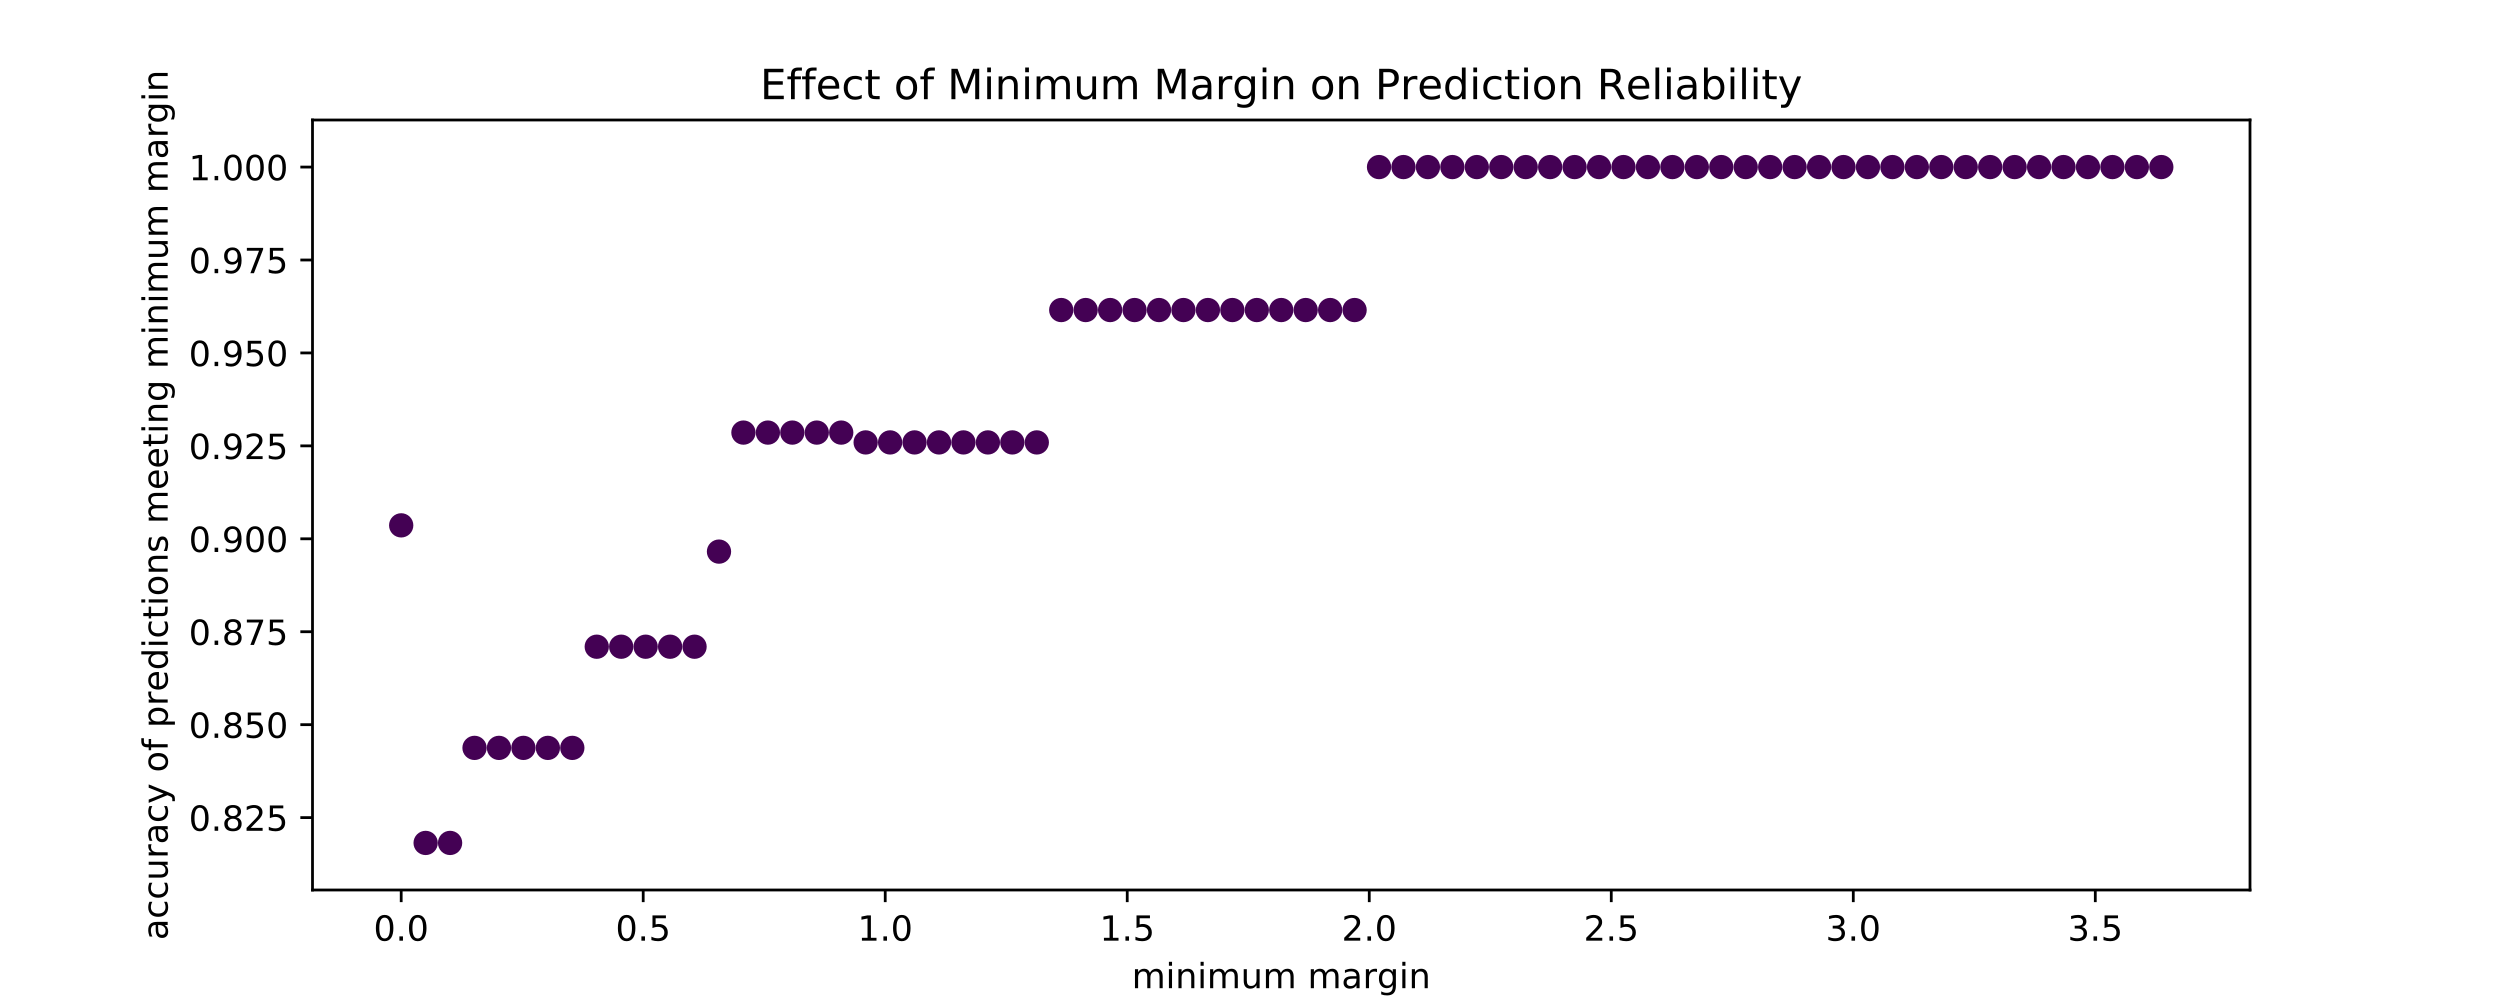 <?xml version="1.0" encoding="utf-8" standalone="no"?>
<!DOCTYPE svg PUBLIC "-//W3C//DTD SVG 1.1//EN"
  "http://www.w3.org/Graphics/SVG/1.1/DTD/svg11.dtd">
<!-- Created with matplotlib (http://matplotlib.org/) -->
<svg height="288pt" version="1.1" viewBox="0 0 720 288" width="720pt" xmlns="http://www.w3.org/2000/svg" xmlns:xlink="http://www.w3.org/1999/xlink">
 <defs>
  <style type="text/css">
*{stroke-linecap:butt;stroke-linejoin:round;}
  </style>
 </defs>
 <g id="figure_1">
  <g id="patch_1">
   <path d="M 0 288 
L 720 288 
L 720 0 
L 0 0 
z
" style="fill:#ffffff;"/>
  </g>
  <g id="axes_1">
   <g id="patch_2">
    <path d="M 90 256.32 
L 648 256.32 
L 648 34.56 
L 90 34.56 
z
" style="fill:#ffffff;"/>
   </g>
   <g id="PathCollection_1">
    <defs>
     <path d="M 0 3 
C 0.796 3 1.559 2.684 2.121 2.121 
C 2.684 1.559 3 0.796 3 0 
C 3 -0.796 2.684 -1.559 2.121 -2.121 
C 1.559 -2.684 0.796 -3 0 -3 
C -0.796 -3 -1.559 -2.684 -2.121 -2.121 
C -2.684 -1.559 -3 -0.796 -3 0 
C -3 0.796 -2.684 1.559 -2.121 2.121 
C -1.559 2.684 -0.796 3 0 3 
z
" id="C0_0_55e450c4dc"/>
    </defs>
    <g clip-path="url(#pdaf2e4d01f)">
     <use style="fill:#440154;stroke:#440154;" x="115.544" xlink:href="#C0_0_55e450c4dc" y="151.303"/>
    </g>
    <g clip-path="url(#pdaf2e4d01f)">
     <use style="fill:#440154;stroke:#440154;" x="122.584" xlink:href="#C0_0_55e450c4dc" y="242.764"/>
    </g>
    <g clip-path="url(#pdaf2e4d01f)">
     <use style="fill:#440154;stroke:#440154;" x="129.624" xlink:href="#C0_0_55e450c4dc" y="242.764"/>
    </g>
    <g clip-path="url(#pdaf2e4d01f)">
     <use style="fill:#440154;stroke:#440154;" x="136.665" xlink:href="#C0_0_55e450c4dc" y="215.392"/>
    </g>
    <g clip-path="url(#pdaf2e4d01f)">
     <use style="fill:#440154;stroke:#440154;" x="143.705" xlink:href="#C0_0_55e450c4dc" y="215.392"/>
    </g>
    <g clip-path="url(#pdaf2e4d01f)">
     <use style="fill:#440154;stroke:#440154;" x="150.746" xlink:href="#C0_0_55e450c4dc" y="215.392"/>
    </g>
    <g clip-path="url(#pdaf2e4d01f)">
     <use style="fill:#440154;stroke:#440154;" x="157.786" xlink:href="#C0_0_55e450c4dc" y="215.392"/>
    </g>
    <g clip-path="url(#pdaf2e4d01f)">
     <use style="fill:#440154;stroke:#440154;" x="164.827" xlink:href="#C0_0_55e450c4dc" y="215.392"/>
    </g>
    <g clip-path="url(#pdaf2e4d01f)">
     <use style="fill:#440154;stroke:#440154;" x="171.867" xlink:href="#C0_0_55e450c4dc" y="186.253"/>
    </g>
    <g clip-path="url(#pdaf2e4d01f)">
     <use style="fill:#440154;stroke:#440154;" x="178.908" xlink:href="#C0_0_55e450c4dc" y="186.253"/>
    </g>
    <g clip-path="url(#pdaf2e4d01f)">
     <use style="fill:#440154;stroke:#440154;" x="185.948" xlink:href="#C0_0_55e450c4dc" y="186.253"/>
    </g>
    <g clip-path="url(#pdaf2e4d01f)">
     <use style="fill:#440154;stroke:#440154;" x="192.989" xlink:href="#C0_0_55e450c4dc" y="186.253"/>
    </g>
    <g clip-path="url(#pdaf2e4d01f)">
     <use style="fill:#440154;stroke:#440154;" x="200.029" xlink:href="#C0_0_55e450c4dc" y="186.253"/>
    </g>
    <g clip-path="url(#pdaf2e4d01f)">
     <use style="fill:#440154;stroke:#440154;" x="207.069" xlink:href="#C0_0_55e450c4dc" y="158.864"/>
    </g>
    <g clip-path="url(#pdaf2e4d01f)">
     <use style="fill:#440154;stroke:#440154;" x="214.11" xlink:href="#C0_0_55e450c4dc" y="124.585"/>
    </g>
    <g clip-path="url(#pdaf2e4d01f)">
     <use style="fill:#440154;stroke:#440154;" x="221.15" xlink:href="#C0_0_55e450c4dc" y="124.585"/>
    </g>
    <g clip-path="url(#pdaf2e4d01f)">
     <use style="fill:#440154;stroke:#440154;" x="228.191" xlink:href="#C0_0_55e450c4dc" y="124.585"/>
    </g>
    <g clip-path="url(#pdaf2e4d01f)">
     <use style="fill:#440154;stroke:#440154;" x="235.231" xlink:href="#C0_0_55e450c4dc" y="124.585"/>
    </g>
    <g clip-path="url(#pdaf2e4d01f)">
     <use style="fill:#440154;stroke:#440154;" x="242.272" xlink:href="#C0_0_55e450c4dc" y="124.585"/>
    </g>
    <g clip-path="url(#pdaf2e4d01f)">
     <use style="fill:#440154;stroke:#440154;" x="249.312" xlink:href="#C0_0_55e450c4dc" y="127.417"/>
    </g>
    <g clip-path="url(#pdaf2e4d01f)">
     <use style="fill:#440154;stroke:#440154;" x="256.353" xlink:href="#C0_0_55e450c4dc" y="127.417"/>
    </g>
    <g clip-path="url(#pdaf2e4d01f)">
     <use style="fill:#440154;stroke:#440154;" x="263.393" xlink:href="#C0_0_55e450c4dc" y="127.417"/>
    </g>
    <g clip-path="url(#pdaf2e4d01f)">
     <use style="fill:#440154;stroke:#440154;" x="270.434" xlink:href="#C0_0_55e450c4dc" y="127.417"/>
    </g>
    <g clip-path="url(#pdaf2e4d01f)">
     <use style="fill:#440154;stroke:#440154;" x="277.474" xlink:href="#C0_0_55e450c4dc" y="127.417"/>
    </g>
    <g clip-path="url(#pdaf2e4d01f)">
     <use style="fill:#440154;stroke:#440154;" x="284.515" xlink:href="#C0_0_55e450c4dc" y="127.417"/>
    </g>
    <g clip-path="url(#pdaf2e4d01f)">
     <use style="fill:#440154;stroke:#440154;" x="291.555" xlink:href="#C0_0_55e450c4dc" y="127.417"/>
    </g>
    <g clip-path="url(#pdaf2e4d01f)">
     <use style="fill:#440154;stroke:#440154;" x="298.595" xlink:href="#C0_0_55e450c4dc" y="127.417"/>
    </g>
    <g clip-path="url(#pdaf2e4d01f)">
     <use style="fill:#440154;stroke:#440154;" x="305.636" xlink:href="#C0_0_55e450c4dc" y="89.291"/>
    </g>
    <g clip-path="url(#pdaf2e4d01f)">
     <use style="fill:#440154;stroke:#440154;" x="312.676" xlink:href="#C0_0_55e450c4dc" y="89.291"/>
    </g>
    <g clip-path="url(#pdaf2e4d01f)">
     <use style="fill:#440154;stroke:#440154;" x="319.717" xlink:href="#C0_0_55e450c4dc" y="89.291"/>
    </g>
    <g clip-path="url(#pdaf2e4d01f)">
     <use style="fill:#440154;stroke:#440154;" x="326.757" xlink:href="#C0_0_55e450c4dc" y="89.291"/>
    </g>
    <g clip-path="url(#pdaf2e4d01f)">
     <use style="fill:#440154;stroke:#440154;" x="333.798" xlink:href="#C0_0_55e450c4dc" y="89.291"/>
    </g>
    <g clip-path="url(#pdaf2e4d01f)">
     <use style="fill:#440154;stroke:#440154;" x="340.838" xlink:href="#C0_0_55e450c4dc" y="89.291"/>
    </g>
    <g clip-path="url(#pdaf2e4d01f)">
     <use style="fill:#440154;stroke:#440154;" x="347.879" xlink:href="#C0_0_55e450c4dc" y="89.291"/>
    </g>
    <g clip-path="url(#pdaf2e4d01f)">
     <use style="fill:#440154;stroke:#440154;" x="354.919" xlink:href="#C0_0_55e450c4dc" y="89.291"/>
    </g>
    <g clip-path="url(#pdaf2e4d01f)">
     <use style="fill:#440154;stroke:#440154;" x="361.96" xlink:href="#C0_0_55e450c4dc" y="89.291"/>
    </g>
    <g clip-path="url(#pdaf2e4d01f)">
     <use style="fill:#440154;stroke:#440154;" x="369" xlink:href="#C0_0_55e450c4dc" y="89.291"/>
    </g>
    <g clip-path="url(#pdaf2e4d01f)">
     <use style="fill:#440154;stroke:#440154;" x="376.04" xlink:href="#C0_0_55e450c4dc" y="89.291"/>
    </g>
    <g clip-path="url(#pdaf2e4d01f)">
     <use style="fill:#440154;stroke:#440154;" x="383.081" xlink:href="#C0_0_55e450c4dc" y="89.291"/>
    </g>
    <g clip-path="url(#pdaf2e4d01f)">
     <use style="fill:#440154;stroke:#440154;" x="390.121" xlink:href="#C0_0_55e450c4dc" y="89.291"/>
    </g>
    <g clip-path="url(#pdaf2e4d01f)">
     <use style="fill:#440154;stroke:#440154;" x="397.162" xlink:href="#C0_0_55e450c4dc" y="48.116"/>
    </g>
    <g clip-path="url(#pdaf2e4d01f)">
     <use style="fill:#440154;stroke:#440154;" x="404.202" xlink:href="#C0_0_55e450c4dc" y="48.116"/>
    </g>
    <g clip-path="url(#pdaf2e4d01f)">
     <use style="fill:#440154;stroke:#440154;" x="411.243" xlink:href="#C0_0_55e450c4dc" y="48.116"/>
    </g>
    <g clip-path="url(#pdaf2e4d01f)">
     <use style="fill:#440154;stroke:#440154;" x="418.283" xlink:href="#C0_0_55e450c4dc" y="48.116"/>
    </g>
    <g clip-path="url(#pdaf2e4d01f)">
     <use style="fill:#440154;stroke:#440154;" x="425.324" xlink:href="#C0_0_55e450c4dc" y="48.116"/>
    </g>
    <g clip-path="url(#pdaf2e4d01f)">
     <use style="fill:#440154;stroke:#440154;" x="432.364" xlink:href="#C0_0_55e450c4dc" y="48.116"/>
    </g>
    <g clip-path="url(#pdaf2e4d01f)">
     <use style="fill:#440154;stroke:#440154;" x="439.405" xlink:href="#C0_0_55e450c4dc" y="48.116"/>
    </g>
    <g clip-path="url(#pdaf2e4d01f)">
     <use style="fill:#440154;stroke:#440154;" x="446.445" xlink:href="#C0_0_55e450c4dc" y="48.116"/>
    </g>
    <g clip-path="url(#pdaf2e4d01f)">
     <use style="fill:#440154;stroke:#440154;" x="453.485" xlink:href="#C0_0_55e450c4dc" y="48.116"/>
    </g>
    <g clip-path="url(#pdaf2e4d01f)">
     <use style="fill:#440154;stroke:#440154;" x="460.526" xlink:href="#C0_0_55e450c4dc" y="48.116"/>
    </g>
    <g clip-path="url(#pdaf2e4d01f)">
     <use style="fill:#440154;stroke:#440154;" x="467.566" xlink:href="#C0_0_55e450c4dc" y="48.116"/>
    </g>
    <g clip-path="url(#pdaf2e4d01f)">
     <use style="fill:#440154;stroke:#440154;" x="474.607" xlink:href="#C0_0_55e450c4dc" y="48.116"/>
    </g>
    <g clip-path="url(#pdaf2e4d01f)">
     <use style="fill:#440154;stroke:#440154;" x="481.647" xlink:href="#C0_0_55e450c4dc" y="48.116"/>
    </g>
    <g clip-path="url(#pdaf2e4d01f)">
     <use style="fill:#440154;stroke:#440154;" x="488.688" xlink:href="#C0_0_55e450c4dc" y="48.116"/>
    </g>
    <g clip-path="url(#pdaf2e4d01f)">
     <use style="fill:#440154;stroke:#440154;" x="495.728" xlink:href="#C0_0_55e450c4dc" y="48.116"/>
    </g>
    <g clip-path="url(#pdaf2e4d01f)">
     <use style="fill:#440154;stroke:#440154;" x="502.769" xlink:href="#C0_0_55e450c4dc" y="48.116"/>
    </g>
    <g clip-path="url(#pdaf2e4d01f)">
     <use style="fill:#440154;stroke:#440154;" x="509.809" xlink:href="#C0_0_55e450c4dc" y="48.116"/>
    </g>
    <g clip-path="url(#pdaf2e4d01f)">
     <use style="fill:#440154;stroke:#440154;" x="516.85" xlink:href="#C0_0_55e450c4dc" y="48.116"/>
    </g>
    <g clip-path="url(#pdaf2e4d01f)">
     <use style="fill:#440154;stroke:#440154;" x="523.89" xlink:href="#C0_0_55e450c4dc" y="48.116"/>
    </g>
    <g clip-path="url(#pdaf2e4d01f)">
     <use style="fill:#440154;stroke:#440154;" x="530.931" xlink:href="#C0_0_55e450c4dc" y="48.116"/>
    </g>
    <g clip-path="url(#pdaf2e4d01f)">
     <use style="fill:#440154;stroke:#440154;" x="537.971" xlink:href="#C0_0_55e450c4dc" y="48.116"/>
    </g>
    <g clip-path="url(#pdaf2e4d01f)">
     <use style="fill:#440154;stroke:#440154;" x="545.011" xlink:href="#C0_0_55e450c4dc" y="48.116"/>
    </g>
    <g clip-path="url(#pdaf2e4d01f)">
     <use style="fill:#440154;stroke:#440154;" x="552.052" xlink:href="#C0_0_55e450c4dc" y="48.116"/>
    </g>
    <g clip-path="url(#pdaf2e4d01f)">
     <use style="fill:#440154;stroke:#440154;" x="559.092" xlink:href="#C0_0_55e450c4dc" y="48.116"/>
    </g>
    <g clip-path="url(#pdaf2e4d01f)">
     <use style="fill:#440154;stroke:#440154;" x="566.133" xlink:href="#C0_0_55e450c4dc" y="48.116"/>
    </g>
    <g clip-path="url(#pdaf2e4d01f)">
     <use style="fill:#440154;stroke:#440154;" x="573.173" xlink:href="#C0_0_55e450c4dc" y="48.116"/>
    </g>
    <g clip-path="url(#pdaf2e4d01f)">
     <use style="fill:#440154;stroke:#440154;" x="580.214" xlink:href="#C0_0_55e450c4dc" y="48.116"/>
    </g>
    <g clip-path="url(#pdaf2e4d01f)">
     <use style="fill:#440154;stroke:#440154;" x="587.254" xlink:href="#C0_0_55e450c4dc" y="48.116"/>
    </g>
    <g clip-path="url(#pdaf2e4d01f)">
     <use style="fill:#440154;stroke:#440154;" x="594.295" xlink:href="#C0_0_55e450c4dc" y="48.116"/>
    </g>
    <g clip-path="url(#pdaf2e4d01f)">
     <use style="fill:#440154;stroke:#440154;" x="601.335" xlink:href="#C0_0_55e450c4dc" y="48.116"/>
    </g>
    <g clip-path="url(#pdaf2e4d01f)">
     <use style="fill:#440154;stroke:#440154;" x="608.376" xlink:href="#C0_0_55e450c4dc" y="48.116"/>
    </g>
    <g clip-path="url(#pdaf2e4d01f)">
     <use style="fill:#440154;stroke:#440154;" x="615.416" xlink:href="#C0_0_55e450c4dc" y="48.116"/>
    </g>
    <g clip-path="url(#pdaf2e4d01f)">
     <use style="fill:#440154;stroke:#440154;" x="622.456" xlink:href="#C0_0_55e450c4dc" y="48.116"/>
    </g>
   </g>
   <g id="matplotlib.axis_1">
    <g id="xtick_1">
     <g id="line2d_1">
      <defs>
       <path d="M 0 0 
L 0 3.5 
" id="m93276ab96b" style="stroke:#000000;stroke-width:0.8;"/>
      </defs>
      <g>
       <use style="stroke:#000000;stroke-width:0.8;" x="115.544" xlink:href="#m93276ab96b" y="256.32"/>
      </g>
     </g>
     <g id="text_1">
      <!-- 0.0 -->
      <defs>
       <path d="M 31.781 66.406 
Q 24.172 66.406 20.328 58.906 
Q 16.5 51.422 16.5 36.375 
Q 16.5 21.391 20.328 13.891 
Q 24.172 6.391 31.781 6.391 
Q 39.453 6.391 43.281 13.891 
Q 47.125 21.391 47.125 36.375 
Q 47.125 51.422 43.281 58.906 
Q 39.453 66.406 31.781 66.406 
z
M 31.781 74.219 
Q 44.047 74.219 50.516 64.516 
Q 56.984 54.828 56.984 36.375 
Q 56.984 17.969 50.516 8.266 
Q 44.047 -1.422 31.781 -1.422 
Q 19.531 -1.422 13.062 8.266 
Q 6.594 17.969 6.594 36.375 
Q 6.594 54.828 13.062 64.516 
Q 19.531 74.219 31.781 74.219 
z
" id="DejaVuSans-30"/>
       <path d="M 10.688 12.406 
L 21 12.406 
L 21 0 
L 10.688 0 
z
" id="DejaVuSans-2e"/>
      </defs>
      <g transform="translate(107.592 270.918)scale(0.1 -0.1)">
       <use xlink:href="#DejaVuSans-30"/>
       <use x="63.623" xlink:href="#DejaVuSans-2e"/>
       <use x="95.41" xlink:href="#DejaVuSans-30"/>
      </g>
     </g>
    </g>
    <g id="xtick_2">
     <g id="line2d_2">
      <g>
       <use style="stroke:#000000;stroke-width:0.8;" x="185.244" xlink:href="#m93276ab96b" y="256.32"/>
      </g>
     </g>
     <g id="text_2">
      <!-- 0.5 -->
      <defs>
       <path d="M 10.797 72.906 
L 49.516 72.906 
L 49.516 64.594 
L 19.828 64.594 
L 19.828 46.734 
Q 21.969 47.469 24.109 47.828 
Q 26.266 48.188 28.422 48.188 
Q 40.625 48.188 47.75 41.5 
Q 54.891 34.812 54.891 23.391 
Q 54.891 11.625 47.562 5.094 
Q 40.234 -1.422 26.906 -1.422 
Q 22.312 -1.422 17.547 -0.641 
Q 12.797 0.141 7.719 1.703 
L 7.719 11.625 
Q 12.109 9.234 16.797 8.062 
Q 21.484 6.891 26.703 6.891 
Q 35.156 6.891 40.078 11.328 
Q 45.016 15.766 45.016 23.391 
Q 45.016 31 40.078 35.438 
Q 35.156 39.891 26.703 39.891 
Q 22.75 39.891 18.812 39.016 
Q 14.891 38.141 10.797 36.281 
z
" id="DejaVuSans-35"/>
      </defs>
      <g transform="translate(177.292 270.918)scale(0.1 -0.1)">
       <use xlink:href="#DejaVuSans-30"/>
       <use x="63.623" xlink:href="#DejaVuSans-2e"/>
       <use x="95.41" xlink:href="#DejaVuSans-35"/>
      </g>
     </g>
    </g>
    <g id="xtick_3">
     <g id="line2d_3">
      <g>
       <use style="stroke:#000000;stroke-width:0.8;" x="254.945" xlink:href="#m93276ab96b" y="256.32"/>
      </g>
     </g>
     <g id="text_3">
      <!-- 1.0 -->
      <defs>
       <path d="M 12.406 8.297 
L 28.516 8.297 
L 28.516 63.922 
L 10.984 60.406 
L 10.984 69.391 
L 28.422 72.906 
L 38.281 72.906 
L 38.281 8.297 
L 54.391 8.297 
L 54.391 0 
L 12.406 0 
z
" id="DejaVuSans-31"/>
      </defs>
      <g transform="translate(246.993 270.918)scale(0.1 -0.1)">
       <use xlink:href="#DejaVuSans-31"/>
       <use x="63.623" xlink:href="#DejaVuSans-2e"/>
       <use x="95.41" xlink:href="#DejaVuSans-30"/>
      </g>
     </g>
    </g>
    <g id="xtick_4">
     <g id="line2d_4">
      <g>
       <use style="stroke:#000000;stroke-width:0.8;" x="324.645" xlink:href="#m93276ab96b" y="256.32"/>
      </g>
     </g>
     <g id="text_4">
      <!-- 1.5 -->
      <g transform="translate(316.694 270.918)scale(0.1 -0.1)">
       <use xlink:href="#DejaVuSans-31"/>
       <use x="63.623" xlink:href="#DejaVuSans-2e"/>
       <use x="95.41" xlink:href="#DejaVuSans-35"/>
      </g>
     </g>
    </g>
    <g id="xtick_5">
     <g id="line2d_5">
      <g>
       <use style="stroke:#000000;stroke-width:0.8;" x="394.346" xlink:href="#m93276ab96b" y="256.32"/>
      </g>
     </g>
     <g id="text_5">
      <!-- 2.0 -->
      <defs>
       <path d="M 19.188 8.297 
L 53.609 8.297 
L 53.609 0 
L 7.328 0 
L 7.328 8.297 
Q 12.938 14.109 22.625 23.891 
Q 32.328 33.688 34.812 36.531 
Q 39.547 41.844 41.422 45.531 
Q 43.312 49.219 43.312 52.781 
Q 43.312 58.594 39.234 62.25 
Q 35.156 65.922 28.609 65.922 
Q 23.969 65.922 18.812 64.312 
Q 13.672 62.703 7.812 59.422 
L 7.812 69.391 
Q 13.766 71.781 18.938 73 
Q 24.125 74.219 28.422 74.219 
Q 39.75 74.219 46.484 68.547 
Q 53.219 62.891 53.219 53.422 
Q 53.219 48.922 51.531 44.891 
Q 49.859 40.875 45.406 35.406 
Q 44.188 33.984 37.641 27.219 
Q 31.109 20.453 19.188 8.297 
z
" id="DejaVuSans-32"/>
      </defs>
      <g transform="translate(386.394 270.918)scale(0.1 -0.1)">
       <use xlink:href="#DejaVuSans-32"/>
       <use x="63.623" xlink:href="#DejaVuSans-2e"/>
       <use x="95.41" xlink:href="#DejaVuSans-30"/>
      </g>
     </g>
    </g>
    <g id="xtick_6">
     <g id="line2d_6">
      <g>
       <use style="stroke:#000000;stroke-width:0.8;" x="464.046" xlink:href="#m93276ab96b" y="256.32"/>
      </g>
     </g>
     <g id="text_6">
      <!-- 2.5 -->
      <g transform="translate(456.095 270.918)scale(0.1 -0.1)">
       <use xlink:href="#DejaVuSans-32"/>
       <use x="63.623" xlink:href="#DejaVuSans-2e"/>
       <use x="95.41" xlink:href="#DejaVuSans-35"/>
      </g>
     </g>
    </g>
    <g id="xtick_7">
     <g id="line2d_7">
      <g>
       <use style="stroke:#000000;stroke-width:0.8;" x="533.747" xlink:href="#m93276ab96b" y="256.32"/>
      </g>
     </g>
     <g id="text_7">
      <!-- 3.0 -->
      <defs>
       <path d="M 40.578 39.312 
Q 47.656 37.797 51.625 33 
Q 55.609 28.219 55.609 21.188 
Q 55.609 10.406 48.188 4.484 
Q 40.766 -1.422 27.094 -1.422 
Q 22.516 -1.422 17.656 -0.516 
Q 12.797 0.391 7.625 2.203 
L 7.625 11.719 
Q 11.719 9.328 16.594 8.109 
Q 21.484 6.891 26.812 6.891 
Q 36.078 6.891 40.938 10.547 
Q 45.797 14.203 45.797 21.188 
Q 45.797 27.641 41.281 31.266 
Q 36.766 34.906 28.719 34.906 
L 20.219 34.906 
L 20.219 43.016 
L 29.109 43.016 
Q 36.375 43.016 40.234 45.922 
Q 44.094 48.828 44.094 54.297 
Q 44.094 59.906 40.109 62.906 
Q 36.141 65.922 28.719 65.922 
Q 24.656 65.922 20.016 65.031 
Q 15.375 64.156 9.812 62.312 
L 9.812 71.094 
Q 15.438 72.656 20.344 73.438 
Q 25.25 74.219 29.594 74.219 
Q 40.828 74.219 47.359 69.109 
Q 53.906 64.016 53.906 55.328 
Q 53.906 49.266 50.438 45.094 
Q 46.969 40.922 40.578 39.312 
z
" id="DejaVuSans-33"/>
      </defs>
      <g transform="translate(525.795 270.918)scale(0.1 -0.1)">
       <use xlink:href="#DejaVuSans-33"/>
       <use x="63.623" xlink:href="#DejaVuSans-2e"/>
       <use x="95.41" xlink:href="#DejaVuSans-30"/>
      </g>
     </g>
    </g>
    <g id="xtick_8">
     <g id="line2d_8">
      <g>
       <use style="stroke:#000000;stroke-width:0.8;" x="603.447" xlink:href="#m93276ab96b" y="256.32"/>
      </g>
     </g>
     <g id="text_8">
      <!-- 3.5 -->
      <g transform="translate(595.496 270.918)scale(0.1 -0.1)">
       <use xlink:href="#DejaVuSans-33"/>
       <use x="63.623" xlink:href="#DejaVuSans-2e"/>
       <use x="95.41" xlink:href="#DejaVuSans-35"/>
      </g>
     </g>
    </g>
    <g id="text_9">
     <!-- minimum margin -->
     <defs>
      <path d="M 52 44.188 
Q 55.375 50.25 60.062 53.125 
Q 64.75 56 71.094 56 
Q 79.641 56 84.281 50.016 
Q 88.922 44.047 88.922 33.016 
L 88.922 0 
L 79.891 0 
L 79.891 32.719 
Q 79.891 40.578 77.094 44.375 
Q 74.312 48.188 68.609 48.188 
Q 61.625 48.188 57.562 43.547 
Q 53.516 38.922 53.516 30.906 
L 53.516 0 
L 44.484 0 
L 44.484 32.719 
Q 44.484 40.625 41.703 44.406 
Q 38.922 48.188 33.109 48.188 
Q 26.219 48.188 22.156 43.531 
Q 18.109 38.875 18.109 30.906 
L 18.109 0 
L 9.078 0 
L 9.078 54.688 
L 18.109 54.688 
L 18.109 46.188 
Q 21.188 51.219 25.484 53.609 
Q 29.781 56 35.688 56 
Q 41.656 56 45.828 52.969 
Q 50 49.953 52 44.188 
z
" id="DejaVuSans-6d"/>
      <path d="M 9.422 54.688 
L 18.406 54.688 
L 18.406 0 
L 9.422 0 
z
M 9.422 75.984 
L 18.406 75.984 
L 18.406 64.594 
L 9.422 64.594 
z
" id="DejaVuSans-69"/>
      <path d="M 54.891 33.016 
L 54.891 0 
L 45.906 0 
L 45.906 32.719 
Q 45.906 40.484 42.875 44.328 
Q 39.844 48.188 33.797 48.188 
Q 26.516 48.188 22.312 43.547 
Q 18.109 38.922 18.109 30.906 
L 18.109 0 
L 9.078 0 
L 9.078 54.688 
L 18.109 54.688 
L 18.109 46.188 
Q 21.344 51.125 25.703 53.562 
Q 30.078 56 35.797 56 
Q 45.219 56 50.047 50.172 
Q 54.891 44.344 54.891 33.016 
z
" id="DejaVuSans-6e"/>
      <path d="M 8.5 21.578 
L 8.5 54.688 
L 17.484 54.688 
L 17.484 21.922 
Q 17.484 14.156 20.5 10.266 
Q 23.531 6.391 29.594 6.391 
Q 36.859 6.391 41.078 11.031 
Q 45.312 15.672 45.312 23.688 
L 45.312 54.688 
L 54.297 54.688 
L 54.297 0 
L 45.312 0 
L 45.312 8.406 
Q 42.047 3.422 37.719 1 
Q 33.406 -1.422 27.688 -1.422 
Q 18.266 -1.422 13.375 4.438 
Q 8.5 10.297 8.5 21.578 
z
M 31.109 56 
z
" id="DejaVuSans-75"/>
      <path id="DejaVuSans-20"/>
      <path d="M 34.281 27.484 
Q 23.391 27.484 19.188 25 
Q 14.984 22.516 14.984 16.5 
Q 14.984 11.719 18.141 8.906 
Q 21.297 6.109 26.703 6.109 
Q 34.188 6.109 38.703 11.406 
Q 43.219 16.703 43.219 25.484 
L 43.219 27.484 
z
M 52.203 31.203 
L 52.203 0 
L 43.219 0 
L 43.219 8.297 
Q 40.141 3.328 35.547 0.953 
Q 30.953 -1.422 24.312 -1.422 
Q 15.922 -1.422 10.953 3.297 
Q 6 8.016 6 15.922 
Q 6 25.141 12.172 29.828 
Q 18.359 34.516 30.609 34.516 
L 43.219 34.516 
L 43.219 35.406 
Q 43.219 41.609 39.141 45 
Q 35.062 48.391 27.688 48.391 
Q 23 48.391 18.547 47.266 
Q 14.109 46.141 10.016 43.891 
L 10.016 52.203 
Q 14.938 54.109 19.578 55.047 
Q 24.219 56 28.609 56 
Q 40.484 56 46.344 49.844 
Q 52.203 43.703 52.203 31.203 
z
" id="DejaVuSans-61"/>
      <path d="M 41.109 46.297 
Q 39.594 47.172 37.812 47.578 
Q 36.031 48 33.891 48 
Q 26.266 48 22.188 43.047 
Q 18.109 38.094 18.109 28.812 
L 18.109 0 
L 9.078 0 
L 9.078 54.688 
L 18.109 54.688 
L 18.109 46.188 
Q 20.953 51.172 25.484 53.578 
Q 30.031 56 36.531 56 
Q 37.453 56 38.578 55.875 
Q 39.703 55.766 41.062 55.516 
z
" id="DejaVuSans-72"/>
      <path d="M 45.406 27.984 
Q 45.406 37.75 41.375 43.109 
Q 37.359 48.484 30.078 48.484 
Q 22.859 48.484 18.828 43.109 
Q 14.797 37.75 14.797 27.984 
Q 14.797 18.266 18.828 12.891 
Q 22.859 7.516 30.078 7.516 
Q 37.359 7.516 41.375 12.891 
Q 45.406 18.266 45.406 27.984 
z
M 54.391 6.781 
Q 54.391 -7.172 48.188 -13.984 
Q 42 -20.797 29.203 -20.797 
Q 24.469 -20.797 20.266 -20.094 
Q 16.062 -19.391 12.109 -17.922 
L 12.109 -9.188 
Q 16.062 -11.328 19.922 -12.344 
Q 23.781 -13.375 27.781 -13.375 
Q 36.625 -13.375 41.016 -8.766 
Q 45.406 -4.156 45.406 5.172 
L 45.406 9.625 
Q 42.625 4.781 38.281 2.391 
Q 33.938 0 27.875 0 
Q 17.828 0 11.672 7.656 
Q 5.516 15.328 5.516 27.984 
Q 5.516 40.672 11.672 48.328 
Q 17.828 56 27.875 56 
Q 33.938 56 38.281 53.609 
Q 42.625 51.219 45.406 46.391 
L 45.406 54.688 
L 54.391 54.688 
z
" id="DejaVuSans-67"/>
     </defs>
     <g transform="translate(325.963 284.597)scale(0.1 -0.1)">
      <use xlink:href="#DejaVuSans-6d"/>
      <use x="97.412" xlink:href="#DejaVuSans-69"/>
      <use x="125.195" xlink:href="#DejaVuSans-6e"/>
      <use x="188.574" xlink:href="#DejaVuSans-69"/>
      <use x="216.357" xlink:href="#DejaVuSans-6d"/>
      <use x="313.77" xlink:href="#DejaVuSans-75"/>
      <use x="377.148" xlink:href="#DejaVuSans-6d"/>
      <use x="474.561" xlink:href="#DejaVuSans-20"/>
      <use x="506.348" xlink:href="#DejaVuSans-6d"/>
      <use x="603.76" xlink:href="#DejaVuSans-61"/>
      <use x="665.039" xlink:href="#DejaVuSans-72"/>
      <use x="706.137" xlink:href="#DejaVuSans-67"/>
      <use x="769.613" xlink:href="#DejaVuSans-69"/>
      <use x="797.396" xlink:href="#DejaVuSans-6e"/>
     </g>
    </g>
   </g>
   <g id="matplotlib.axis_2">
    <g id="ytick_1">
     <g id="line2d_9">
      <defs>
       <path d="M 0 0 
L -3.5 0 
" id="m4310b221ff" style="stroke:#000000;stroke-width:0.8;"/>
      </defs>
      <g>
       <use style="stroke:#000000;stroke-width:0.8;" x="90" xlink:href="#m4310b221ff" y="235.465"/>
      </g>
     </g>
     <g id="text_10">
      <!-- 0.825 -->
      <defs>
       <path d="M 31.781 34.625 
Q 24.75 34.625 20.719 30.859 
Q 16.703 27.094 16.703 20.516 
Q 16.703 13.922 20.719 10.156 
Q 24.75 6.391 31.781 6.391 
Q 38.812 6.391 42.859 10.172 
Q 46.922 13.969 46.922 20.516 
Q 46.922 27.094 42.891 30.859 
Q 38.875 34.625 31.781 34.625 
z
M 21.922 38.812 
Q 15.578 40.375 12.031 44.719 
Q 8.5 49.078 8.5 55.328 
Q 8.5 64.062 14.719 69.141 
Q 20.953 74.219 31.781 74.219 
Q 42.672 74.219 48.875 69.141 
Q 55.078 64.062 55.078 55.328 
Q 55.078 49.078 51.531 44.719 
Q 48 40.375 41.703 38.812 
Q 48.828 37.156 52.797 32.312 
Q 56.781 27.484 56.781 20.516 
Q 56.781 9.906 50.312 4.234 
Q 43.844 -1.422 31.781 -1.422 
Q 19.734 -1.422 13.25 4.234 
Q 6.781 9.906 6.781 20.516 
Q 6.781 27.484 10.781 32.312 
Q 14.797 37.156 21.922 38.812 
z
M 18.312 54.391 
Q 18.312 48.734 21.844 45.562 
Q 25.391 42.391 31.781 42.391 
Q 38.141 42.391 41.719 45.562 
Q 45.312 48.734 45.312 54.391 
Q 45.312 60.062 41.719 63.234 
Q 38.141 66.406 31.781 66.406 
Q 25.391 66.406 21.844 63.234 
Q 18.312 60.062 18.312 54.391 
z
" id="DejaVuSans-38"/>
      </defs>
      <g transform="translate(54.372 239.264)scale(0.1 -0.1)">
       <use xlink:href="#DejaVuSans-30"/>
       <use x="63.623" xlink:href="#DejaVuSans-2e"/>
       <use x="95.41" xlink:href="#DejaVuSans-38"/>
       <use x="159.033" xlink:href="#DejaVuSans-32"/>
       <use x="222.656" xlink:href="#DejaVuSans-35"/>
      </g>
     </g>
    </g>
    <g id="ytick_2">
     <g id="line2d_10">
      <g>
       <use style="stroke:#000000;stroke-width:0.8;" x="90" xlink:href="#m4310b221ff" y="208.701"/>
      </g>
     </g>
     <g id="text_11">
      <!-- 0.850 -->
      <g transform="translate(54.372 212.5)scale(0.1 -0.1)">
       <use xlink:href="#DejaVuSans-30"/>
       <use x="63.623" xlink:href="#DejaVuSans-2e"/>
       <use x="95.41" xlink:href="#DejaVuSans-38"/>
       <use x="159.033" xlink:href="#DejaVuSans-35"/>
       <use x="222.656" xlink:href="#DejaVuSans-30"/>
      </g>
     </g>
    </g>
    <g id="ytick_3">
     <g id="line2d_11">
      <g>
       <use style="stroke:#000000;stroke-width:0.8;" x="90" xlink:href="#m4310b221ff" y="181.937"/>
      </g>
     </g>
     <g id="text_12">
      <!-- 0.875 -->
      <defs>
       <path d="M 8.203 72.906 
L 55.078 72.906 
L 55.078 68.703 
L 28.609 0 
L 18.312 0 
L 43.219 64.594 
L 8.203 64.594 
z
" id="DejaVuSans-37"/>
      </defs>
      <g transform="translate(54.372 185.736)scale(0.1 -0.1)">
       <use xlink:href="#DejaVuSans-30"/>
       <use x="63.623" xlink:href="#DejaVuSans-2e"/>
       <use x="95.41" xlink:href="#DejaVuSans-38"/>
       <use x="159.033" xlink:href="#DejaVuSans-37"/>
       <use x="222.656" xlink:href="#DejaVuSans-35"/>
      </g>
     </g>
    </g>
    <g id="ytick_4">
     <g id="line2d_12">
      <g>
       <use style="stroke:#000000;stroke-width:0.8;" x="90" xlink:href="#m4310b221ff" y="155.172"/>
      </g>
     </g>
     <g id="text_13">
      <!-- 0.900 -->
      <defs>
       <path d="M 10.984 1.516 
L 10.984 10.5 
Q 14.703 8.734 18.5 7.812 
Q 22.312 6.891 25.984 6.891 
Q 35.75 6.891 40.891 13.453 
Q 46.047 20.016 46.781 33.406 
Q 43.953 29.203 39.594 26.953 
Q 35.25 24.703 29.984 24.703 
Q 19.047 24.703 12.672 31.312 
Q 6.297 37.938 6.297 49.422 
Q 6.297 60.641 12.938 67.422 
Q 19.578 74.219 30.609 74.219 
Q 43.266 74.219 49.922 64.516 
Q 56.594 54.828 56.594 36.375 
Q 56.594 19.141 48.406 8.859 
Q 40.234 -1.422 26.422 -1.422 
Q 22.703 -1.422 18.891 -0.688 
Q 15.094 0.047 10.984 1.516 
z
M 30.609 32.422 
Q 37.25 32.422 41.125 36.953 
Q 45.016 41.5 45.016 49.422 
Q 45.016 57.281 41.125 61.844 
Q 37.25 66.406 30.609 66.406 
Q 23.969 66.406 20.094 61.844 
Q 16.219 57.281 16.219 49.422 
Q 16.219 41.5 20.094 36.953 
Q 23.969 32.422 30.609 32.422 
z
" id="DejaVuSans-39"/>
      </defs>
      <g transform="translate(54.372 158.972)scale(0.1 -0.1)">
       <use xlink:href="#DejaVuSans-30"/>
       <use x="63.623" xlink:href="#DejaVuSans-2e"/>
       <use x="95.41" xlink:href="#DejaVuSans-39"/>
       <use x="159.033" xlink:href="#DejaVuSans-30"/>
       <use x="222.656" xlink:href="#DejaVuSans-30"/>
      </g>
     </g>
    </g>
    <g id="ytick_5">
     <g id="line2d_13">
      <g>
       <use style="stroke:#000000;stroke-width:0.8;" x="90" xlink:href="#m4310b221ff" y="128.408"/>
      </g>
     </g>
     <g id="text_14">
      <!-- 0.925 -->
      <g transform="translate(54.372 132.207)scale(0.1 -0.1)">
       <use xlink:href="#DejaVuSans-30"/>
       <use x="63.623" xlink:href="#DejaVuSans-2e"/>
       <use x="95.41" xlink:href="#DejaVuSans-39"/>
       <use x="159.033" xlink:href="#DejaVuSans-32"/>
       <use x="222.656" xlink:href="#DejaVuSans-35"/>
      </g>
     </g>
    </g>
    <g id="ytick_6">
     <g id="line2d_14">
      <g>
       <use style="stroke:#000000;stroke-width:0.8;" x="90" xlink:href="#m4310b221ff" y="101.644"/>
      </g>
     </g>
     <g id="text_15">
      <!-- 0.950 -->
      <g transform="translate(54.372 105.443)scale(0.1 -0.1)">
       <use xlink:href="#DejaVuSans-30"/>
       <use x="63.623" xlink:href="#DejaVuSans-2e"/>
       <use x="95.41" xlink:href="#DejaVuSans-39"/>
       <use x="159.033" xlink:href="#DejaVuSans-35"/>
       <use x="222.656" xlink:href="#DejaVuSans-30"/>
      </g>
     </g>
    </g>
    <g id="ytick_7">
     <g id="line2d_15">
      <g>
       <use style="stroke:#000000;stroke-width:0.8;" x="90" xlink:href="#m4310b221ff" y="74.88"/>
      </g>
     </g>
     <g id="text_16">
      <!-- 0.975 -->
      <g transform="translate(54.372 78.679)scale(0.1 -0.1)">
       <use xlink:href="#DejaVuSans-30"/>
       <use x="63.623" xlink:href="#DejaVuSans-2e"/>
       <use x="95.41" xlink:href="#DejaVuSans-39"/>
       <use x="159.033" xlink:href="#DejaVuSans-37"/>
       <use x="222.656" xlink:href="#DejaVuSans-35"/>
      </g>
     </g>
    </g>
    <g id="ytick_8">
     <g id="line2d_16">
      <g>
       <use style="stroke:#000000;stroke-width:0.8;" x="90" xlink:href="#m4310b221ff" y="48.116"/>
      </g>
     </g>
     <g id="text_17">
      <!-- 1.000 -->
      <g transform="translate(54.372 51.915)scale(0.1 -0.1)">
       <use xlink:href="#DejaVuSans-31"/>
       <use x="63.623" xlink:href="#DejaVuSans-2e"/>
       <use x="95.41" xlink:href="#DejaVuSans-30"/>
       <use x="159.033" xlink:href="#DejaVuSans-30"/>
       <use x="222.656" xlink:href="#DejaVuSans-30"/>
      </g>
     </g>
    </g>
    <g id="text_18">
     <!-- accuracy of predictions meeting minimum margin -->
     <defs>
      <path d="M 48.781 52.594 
L 48.781 44.188 
Q 44.969 46.297 41.141 47.344 
Q 37.312 48.391 33.406 48.391 
Q 24.656 48.391 19.812 42.844 
Q 14.984 37.312 14.984 27.297 
Q 14.984 17.281 19.812 11.734 
Q 24.656 6.203 33.406 6.203 
Q 37.312 6.203 41.141 7.25 
Q 44.969 8.297 48.781 10.406 
L 48.781 2.094 
Q 45.016 0.344 40.984 -0.531 
Q 36.969 -1.422 32.422 -1.422 
Q 20.062 -1.422 12.781 6.344 
Q 5.516 14.109 5.516 27.297 
Q 5.516 40.672 12.859 48.328 
Q 20.219 56 33.016 56 
Q 37.156 56 41.109 55.141 
Q 45.062 54.297 48.781 52.594 
z
" id="DejaVuSans-63"/>
      <path d="M 32.172 -5.078 
Q 28.375 -14.844 24.75 -17.812 
Q 21.141 -20.797 15.094 -20.797 
L 7.906 -20.797 
L 7.906 -13.281 
L 13.188 -13.281 
Q 16.891 -13.281 18.938 -11.516 
Q 21 -9.766 23.484 -3.219 
L 25.094 0.875 
L 2.984 54.688 
L 12.5 54.688 
L 29.594 11.922 
L 46.688 54.688 
L 56.203 54.688 
z
" id="DejaVuSans-79"/>
      <path d="M 30.609 48.391 
Q 23.391 48.391 19.188 42.75 
Q 14.984 37.109 14.984 27.297 
Q 14.984 17.484 19.156 11.844 
Q 23.344 6.203 30.609 6.203 
Q 37.797 6.203 41.984 11.859 
Q 46.188 17.531 46.188 27.297 
Q 46.188 37.016 41.984 42.703 
Q 37.797 48.391 30.609 48.391 
z
M 30.609 56 
Q 42.328 56 49.016 48.375 
Q 55.719 40.766 55.719 27.297 
Q 55.719 13.875 49.016 6.219 
Q 42.328 -1.422 30.609 -1.422 
Q 18.844 -1.422 12.172 6.219 
Q 5.516 13.875 5.516 27.297 
Q 5.516 40.766 12.172 48.375 
Q 18.844 56 30.609 56 
z
" id="DejaVuSans-6f"/>
      <path d="M 37.109 75.984 
L 37.109 68.5 
L 28.516 68.5 
Q 23.688 68.5 21.797 66.547 
Q 19.922 64.594 19.922 59.516 
L 19.922 54.688 
L 34.719 54.688 
L 34.719 47.703 
L 19.922 47.703 
L 19.922 0 
L 10.891 0 
L 10.891 47.703 
L 2.297 47.703 
L 2.297 54.688 
L 10.891 54.688 
L 10.891 58.5 
Q 10.891 67.625 15.141 71.797 
Q 19.391 75.984 28.609 75.984 
z
" id="DejaVuSans-66"/>
      <path d="M 18.109 8.203 
L 18.109 -20.797 
L 9.078 -20.797 
L 9.078 54.688 
L 18.109 54.688 
L 18.109 46.391 
Q 20.953 51.266 25.266 53.625 
Q 29.594 56 35.594 56 
Q 45.562 56 51.781 48.094 
Q 58.016 40.188 58.016 27.297 
Q 58.016 14.406 51.781 6.484 
Q 45.562 -1.422 35.594 -1.422 
Q 29.594 -1.422 25.266 0.953 
Q 20.953 3.328 18.109 8.203 
z
M 48.688 27.297 
Q 48.688 37.203 44.609 42.844 
Q 40.531 48.484 33.406 48.484 
Q 26.266 48.484 22.188 42.844 
Q 18.109 37.203 18.109 27.297 
Q 18.109 17.391 22.188 11.75 
Q 26.266 6.109 33.406 6.109 
Q 40.531 6.109 44.609 11.75 
Q 48.688 17.391 48.688 27.297 
z
" id="DejaVuSans-70"/>
      <path d="M 56.203 29.594 
L 56.203 25.203 
L 14.891 25.203 
Q 15.484 15.922 20.484 11.062 
Q 25.484 6.203 34.422 6.203 
Q 39.594 6.203 44.453 7.469 
Q 49.312 8.734 54.109 11.281 
L 54.109 2.781 
Q 49.266 0.734 44.188 -0.344 
Q 39.109 -1.422 33.891 -1.422 
Q 20.797 -1.422 13.156 6.188 
Q 5.516 13.812 5.516 26.812 
Q 5.516 40.234 12.766 48.109 
Q 20.016 56 32.328 56 
Q 43.359 56 49.781 48.891 
Q 56.203 41.797 56.203 29.594 
z
M 47.219 32.234 
Q 47.125 39.594 43.094 43.984 
Q 39.062 48.391 32.422 48.391 
Q 24.906 48.391 20.391 44.141 
Q 15.875 39.891 15.188 32.172 
z
" id="DejaVuSans-65"/>
      <path d="M 45.406 46.391 
L 45.406 75.984 
L 54.391 75.984 
L 54.391 0 
L 45.406 0 
L 45.406 8.203 
Q 42.578 3.328 38.25 0.953 
Q 33.938 -1.422 27.875 -1.422 
Q 17.969 -1.422 11.734 6.484 
Q 5.516 14.406 5.516 27.297 
Q 5.516 40.188 11.734 48.094 
Q 17.969 56 27.875 56 
Q 33.938 56 38.25 53.625 
Q 42.578 51.266 45.406 46.391 
z
M 14.797 27.297 
Q 14.797 17.391 18.875 11.75 
Q 22.953 6.109 30.078 6.109 
Q 37.203 6.109 41.297 11.75 
Q 45.406 17.391 45.406 27.297 
Q 45.406 37.203 41.297 42.844 
Q 37.203 48.484 30.078 48.484 
Q 22.953 48.484 18.875 42.844 
Q 14.797 37.203 14.797 27.297 
z
" id="DejaVuSans-64"/>
      <path d="M 18.312 70.219 
L 18.312 54.688 
L 36.812 54.688 
L 36.812 47.703 
L 18.312 47.703 
L 18.312 18.016 
Q 18.312 11.328 20.141 9.422 
Q 21.969 7.516 27.594 7.516 
L 36.812 7.516 
L 36.812 0 
L 27.594 0 
Q 17.188 0 13.234 3.875 
Q 9.281 7.766 9.281 18.016 
L 9.281 47.703 
L 2.688 47.703 
L 2.688 54.688 
L 9.281 54.688 
L 9.281 70.219 
z
" id="DejaVuSans-74"/>
      <path d="M 44.281 53.078 
L 44.281 44.578 
Q 40.484 46.531 36.375 47.5 
Q 32.281 48.484 27.875 48.484 
Q 21.188 48.484 17.844 46.438 
Q 14.5 44.391 14.5 40.281 
Q 14.5 37.156 16.891 35.375 
Q 19.281 33.594 26.516 31.984 
L 29.594 31.297 
Q 39.156 29.25 43.188 25.516 
Q 47.219 21.781 47.219 15.094 
Q 47.219 7.469 41.188 3.016 
Q 35.156 -1.422 24.609 -1.422 
Q 20.219 -1.422 15.453 -0.562 
Q 10.688 0.297 5.422 2 
L 5.422 11.281 
Q 10.406 8.688 15.234 7.391 
Q 20.062 6.109 24.812 6.109 
Q 31.156 6.109 34.562 8.281 
Q 37.984 10.453 37.984 14.406 
Q 37.984 18.062 35.516 20.016 
Q 33.062 21.969 24.703 23.781 
L 21.578 24.516 
Q 13.234 26.266 9.516 29.906 
Q 5.812 33.547 5.812 39.891 
Q 5.812 47.609 11.281 51.797 
Q 16.75 56 26.812 56 
Q 31.781 56 36.172 55.266 
Q 40.578 54.547 44.281 53.078 
z
" id="DejaVuSans-73"/>
     </defs>
     <g transform="translate(48.292 270.727)rotate(-90)scale(0.1 -0.1)">
      <use xlink:href="#DejaVuSans-61"/>
      <use x="61.279" xlink:href="#DejaVuSans-63"/>
      <use x="116.26" xlink:href="#DejaVuSans-63"/>
      <use x="171.24" xlink:href="#DejaVuSans-75"/>
      <use x="234.619" xlink:href="#DejaVuSans-72"/>
      <use x="275.732" xlink:href="#DejaVuSans-61"/>
      <use x="337.012" xlink:href="#DejaVuSans-63"/>
      <use x="391.992" xlink:href="#DejaVuSans-79"/>
      <use x="451.172" xlink:href="#DejaVuSans-20"/>
      <use x="482.959" xlink:href="#DejaVuSans-6f"/>
      <use x="544.141" xlink:href="#DejaVuSans-66"/>
      <use x="579.346" xlink:href="#DejaVuSans-20"/>
      <use x="611.133" xlink:href="#DejaVuSans-70"/>
      <use x="674.609" xlink:href="#DejaVuSans-72"/>
      <use x="715.691" xlink:href="#DejaVuSans-65"/>
      <use x="777.215" xlink:href="#DejaVuSans-64"/>
      <use x="840.691" xlink:href="#DejaVuSans-69"/>
      <use x="868.475" xlink:href="#DejaVuSans-63"/>
      <use x="923.455" xlink:href="#DejaVuSans-74"/>
      <use x="962.664" xlink:href="#DejaVuSans-69"/>
      <use x="990.447" xlink:href="#DejaVuSans-6f"/>
      <use x="1051.629" xlink:href="#DejaVuSans-6e"/>
      <use x="1115.008" xlink:href="#DejaVuSans-73"/>
      <use x="1167.107" xlink:href="#DejaVuSans-20"/>
      <use x="1198.895" xlink:href="#DejaVuSans-6d"/>
      <use x="1296.307" xlink:href="#DejaVuSans-65"/>
      <use x="1357.83" xlink:href="#DejaVuSans-65"/>
      <use x="1419.354" xlink:href="#DejaVuSans-74"/>
      <use x="1458.562" xlink:href="#DejaVuSans-69"/>
      <use x="1486.346" xlink:href="#DejaVuSans-6e"/>
      <use x="1549.725" xlink:href="#DejaVuSans-67"/>
      <use x="1613.201" xlink:href="#DejaVuSans-20"/>
      <use x="1644.988" xlink:href="#DejaVuSans-6d"/>
      <use x="1742.4" xlink:href="#DejaVuSans-69"/>
      <use x="1770.184" xlink:href="#DejaVuSans-6e"/>
      <use x="1833.562" xlink:href="#DejaVuSans-69"/>
      <use x="1861.346" xlink:href="#DejaVuSans-6d"/>
      <use x="1958.758" xlink:href="#DejaVuSans-75"/>
      <use x="2022.137" xlink:href="#DejaVuSans-6d"/>
      <use x="2119.549" xlink:href="#DejaVuSans-20"/>
      <use x="2151.336" xlink:href="#DejaVuSans-6d"/>
      <use x="2248.748" xlink:href="#DejaVuSans-61"/>
      <use x="2310.027" xlink:href="#DejaVuSans-72"/>
      <use x="2351.125" xlink:href="#DejaVuSans-67"/>
      <use x="2414.602" xlink:href="#DejaVuSans-69"/>
      <use x="2442.385" xlink:href="#DejaVuSans-6e"/>
     </g>
    </g>
   </g>
   <g id="patch_3">
    <path d="M 90 256.32 
L 90 34.56 
" style="fill:none;stroke:#000000;stroke-linecap:square;stroke-linejoin:miter;stroke-width:0.8;"/>
   </g>
   <g id="patch_4">
    <path d="M 648 256.32 
L 648 34.56 
" style="fill:none;stroke:#000000;stroke-linecap:square;stroke-linejoin:miter;stroke-width:0.8;"/>
   </g>
   <g id="patch_5">
    <path d="M 90 256.32 
L 648 256.32 
" style="fill:none;stroke:#000000;stroke-linecap:square;stroke-linejoin:miter;stroke-width:0.8;"/>
   </g>
   <g id="patch_6">
    <path d="M 90 34.56 
L 648 34.56 
" style="fill:none;stroke:#000000;stroke-linecap:square;stroke-linejoin:miter;stroke-width:0.8;"/>
   </g>
   <g id="text_19">
    <!-- Effect of Minimum Margin on Prediction Reliability -->
    <defs>
     <path d="M 9.812 72.906 
L 55.906 72.906 
L 55.906 64.594 
L 19.672 64.594 
L 19.672 43.016 
L 54.391 43.016 
L 54.391 34.719 
L 19.672 34.719 
L 19.672 8.297 
L 56.781 8.297 
L 56.781 0 
L 9.812 0 
z
" id="DejaVuSans-45"/>
     <path d="M 9.812 72.906 
L 24.516 72.906 
L 43.109 23.297 
L 61.812 72.906 
L 76.516 72.906 
L 76.516 0 
L 66.891 0 
L 66.891 64.016 
L 48.094 14.016 
L 38.188 14.016 
L 19.391 64.016 
L 19.391 0 
L 9.812 0 
z
" id="DejaVuSans-4d"/>
     <path d="M 19.672 64.797 
L 19.672 37.406 
L 32.078 37.406 
Q 38.969 37.406 42.719 40.969 
Q 46.484 44.531 46.484 51.125 
Q 46.484 57.672 42.719 61.234 
Q 38.969 64.797 32.078 64.797 
z
M 9.812 72.906 
L 32.078 72.906 
Q 44.344 72.906 50.609 67.359 
Q 56.891 61.812 56.891 51.125 
Q 56.891 40.328 50.609 34.812 
Q 44.344 29.297 32.078 29.297 
L 19.672 29.297 
L 19.672 0 
L 9.812 0 
z
" id="DejaVuSans-50"/>
     <path d="M 44.391 34.188 
Q 47.562 33.109 50.562 29.594 
Q 53.562 26.078 56.594 19.922 
L 66.609 0 
L 56 0 
L 46.688 18.703 
Q 43.062 26.031 39.672 28.422 
Q 36.281 30.812 30.422 30.812 
L 19.672 30.812 
L 19.672 0 
L 9.812 0 
L 9.812 72.906 
L 32.078 72.906 
Q 44.578 72.906 50.734 67.672 
Q 56.891 62.453 56.891 51.906 
Q 56.891 45.016 53.688 40.469 
Q 50.484 35.938 44.391 34.188 
z
M 19.672 64.797 
L 19.672 38.922 
L 32.078 38.922 
Q 39.203 38.922 42.844 42.219 
Q 46.484 45.516 46.484 51.906 
Q 46.484 58.297 42.844 61.547 
Q 39.203 64.797 32.078 64.797 
z
" id="DejaVuSans-52"/>
     <path d="M 9.422 75.984 
L 18.406 75.984 
L 18.406 0 
L 9.422 0 
z
" id="DejaVuSans-6c"/>
     <path d="M 48.688 27.297 
Q 48.688 37.203 44.609 42.844 
Q 40.531 48.484 33.406 48.484 
Q 26.266 48.484 22.188 42.844 
Q 18.109 37.203 18.109 27.297 
Q 18.109 17.391 22.188 11.75 
Q 26.266 6.109 33.406 6.109 
Q 40.531 6.109 44.609 11.75 
Q 48.688 17.391 48.688 27.297 
z
M 18.109 46.391 
Q 20.953 51.266 25.266 53.625 
Q 29.594 56 35.594 56 
Q 45.562 56 51.781 48.094 
Q 58.016 40.188 58.016 27.297 
Q 58.016 14.406 51.781 6.484 
Q 45.562 -1.422 35.594 -1.422 
Q 29.594 -1.422 25.266 0.953 
Q 20.953 3.328 18.109 8.203 
L 18.109 0 
L 9.078 0 
L 9.078 75.984 
L 18.109 75.984 
z
" id="DejaVuSans-62"/>
    </defs>
    <g transform="translate(218.918 28.56)scale(0.12 -0.12)">
     <use xlink:href="#DejaVuSans-45"/>
     <use x="63.184" xlink:href="#DejaVuSans-66"/>
     <use x="98.389" xlink:href="#DejaVuSans-66"/>
     <use x="133.594" xlink:href="#DejaVuSans-65"/>
     <use x="195.117" xlink:href="#DejaVuSans-63"/>
     <use x="250.098" xlink:href="#DejaVuSans-74"/>
     <use x="289.307" xlink:href="#DejaVuSans-20"/>
     <use x="321.094" xlink:href="#DejaVuSans-6f"/>
     <use x="382.275" xlink:href="#DejaVuSans-66"/>
     <use x="417.48" xlink:href="#DejaVuSans-20"/>
     <use x="449.268" xlink:href="#DejaVuSans-4d"/>
     <use x="535.547" xlink:href="#DejaVuSans-69"/>
     <use x="563.33" xlink:href="#DejaVuSans-6e"/>
     <use x="626.709" xlink:href="#DejaVuSans-69"/>
     <use x="654.492" xlink:href="#DejaVuSans-6d"/>
     <use x="751.904" xlink:href="#DejaVuSans-75"/>
     <use x="815.283" xlink:href="#DejaVuSans-6d"/>
     <use x="912.695" xlink:href="#DejaVuSans-20"/>
     <use x="944.482" xlink:href="#DejaVuSans-4d"/>
     <use x="1030.762" xlink:href="#DejaVuSans-61"/>
     <use x="1092.041" xlink:href="#DejaVuSans-72"/>
     <use x="1133.139" xlink:href="#DejaVuSans-67"/>
     <use x="1196.615" xlink:href="#DejaVuSans-69"/>
     <use x="1224.398" xlink:href="#DejaVuSans-6e"/>
     <use x="1287.777" xlink:href="#DejaVuSans-20"/>
     <use x="1319.564" xlink:href="#DejaVuSans-6f"/>
     <use x="1380.746" xlink:href="#DejaVuSans-6e"/>
     <use x="1444.125" xlink:href="#DejaVuSans-20"/>
     <use x="1475.912" xlink:href="#DejaVuSans-50"/>
     <use x="1536.199" xlink:href="#DejaVuSans-72"/>
     <use x="1577.281" xlink:href="#DejaVuSans-65"/>
     <use x="1638.805" xlink:href="#DejaVuSans-64"/>
     <use x="1702.281" xlink:href="#DejaVuSans-69"/>
     <use x="1730.064" xlink:href="#DejaVuSans-63"/>
     <use x="1785.045" xlink:href="#DejaVuSans-74"/>
     <use x="1824.254" xlink:href="#DejaVuSans-69"/>
     <use x="1852.037" xlink:href="#DejaVuSans-6f"/>
     <use x="1913.219" xlink:href="#DejaVuSans-6e"/>
     <use x="1976.598" xlink:href="#DejaVuSans-20"/>
     <use x="2008.385" xlink:href="#DejaVuSans-52"/>
     <use x="2077.805" xlink:href="#DejaVuSans-65"/>
     <use x="2139.328" xlink:href="#DejaVuSans-6c"/>
     <use x="2167.111" xlink:href="#DejaVuSans-69"/>
     <use x="2194.895" xlink:href="#DejaVuSans-61"/>
     <use x="2256.174" xlink:href="#DejaVuSans-62"/>
     <use x="2319.65" xlink:href="#DejaVuSans-69"/>
     <use x="2347.434" xlink:href="#DejaVuSans-6c"/>
     <use x="2375.217" xlink:href="#DejaVuSans-69"/>
     <use x="2403" xlink:href="#DejaVuSans-74"/>
     <use x="2442.209" xlink:href="#DejaVuSans-79"/>
    </g>
   </g>
  </g>
 </g>
 <defs>
  <clipPath id="pdaf2e4d01f">
   <rect height="221.76" width="558" x="90" y="34.56"/>
  </clipPath>
 </defs>
</svg>
